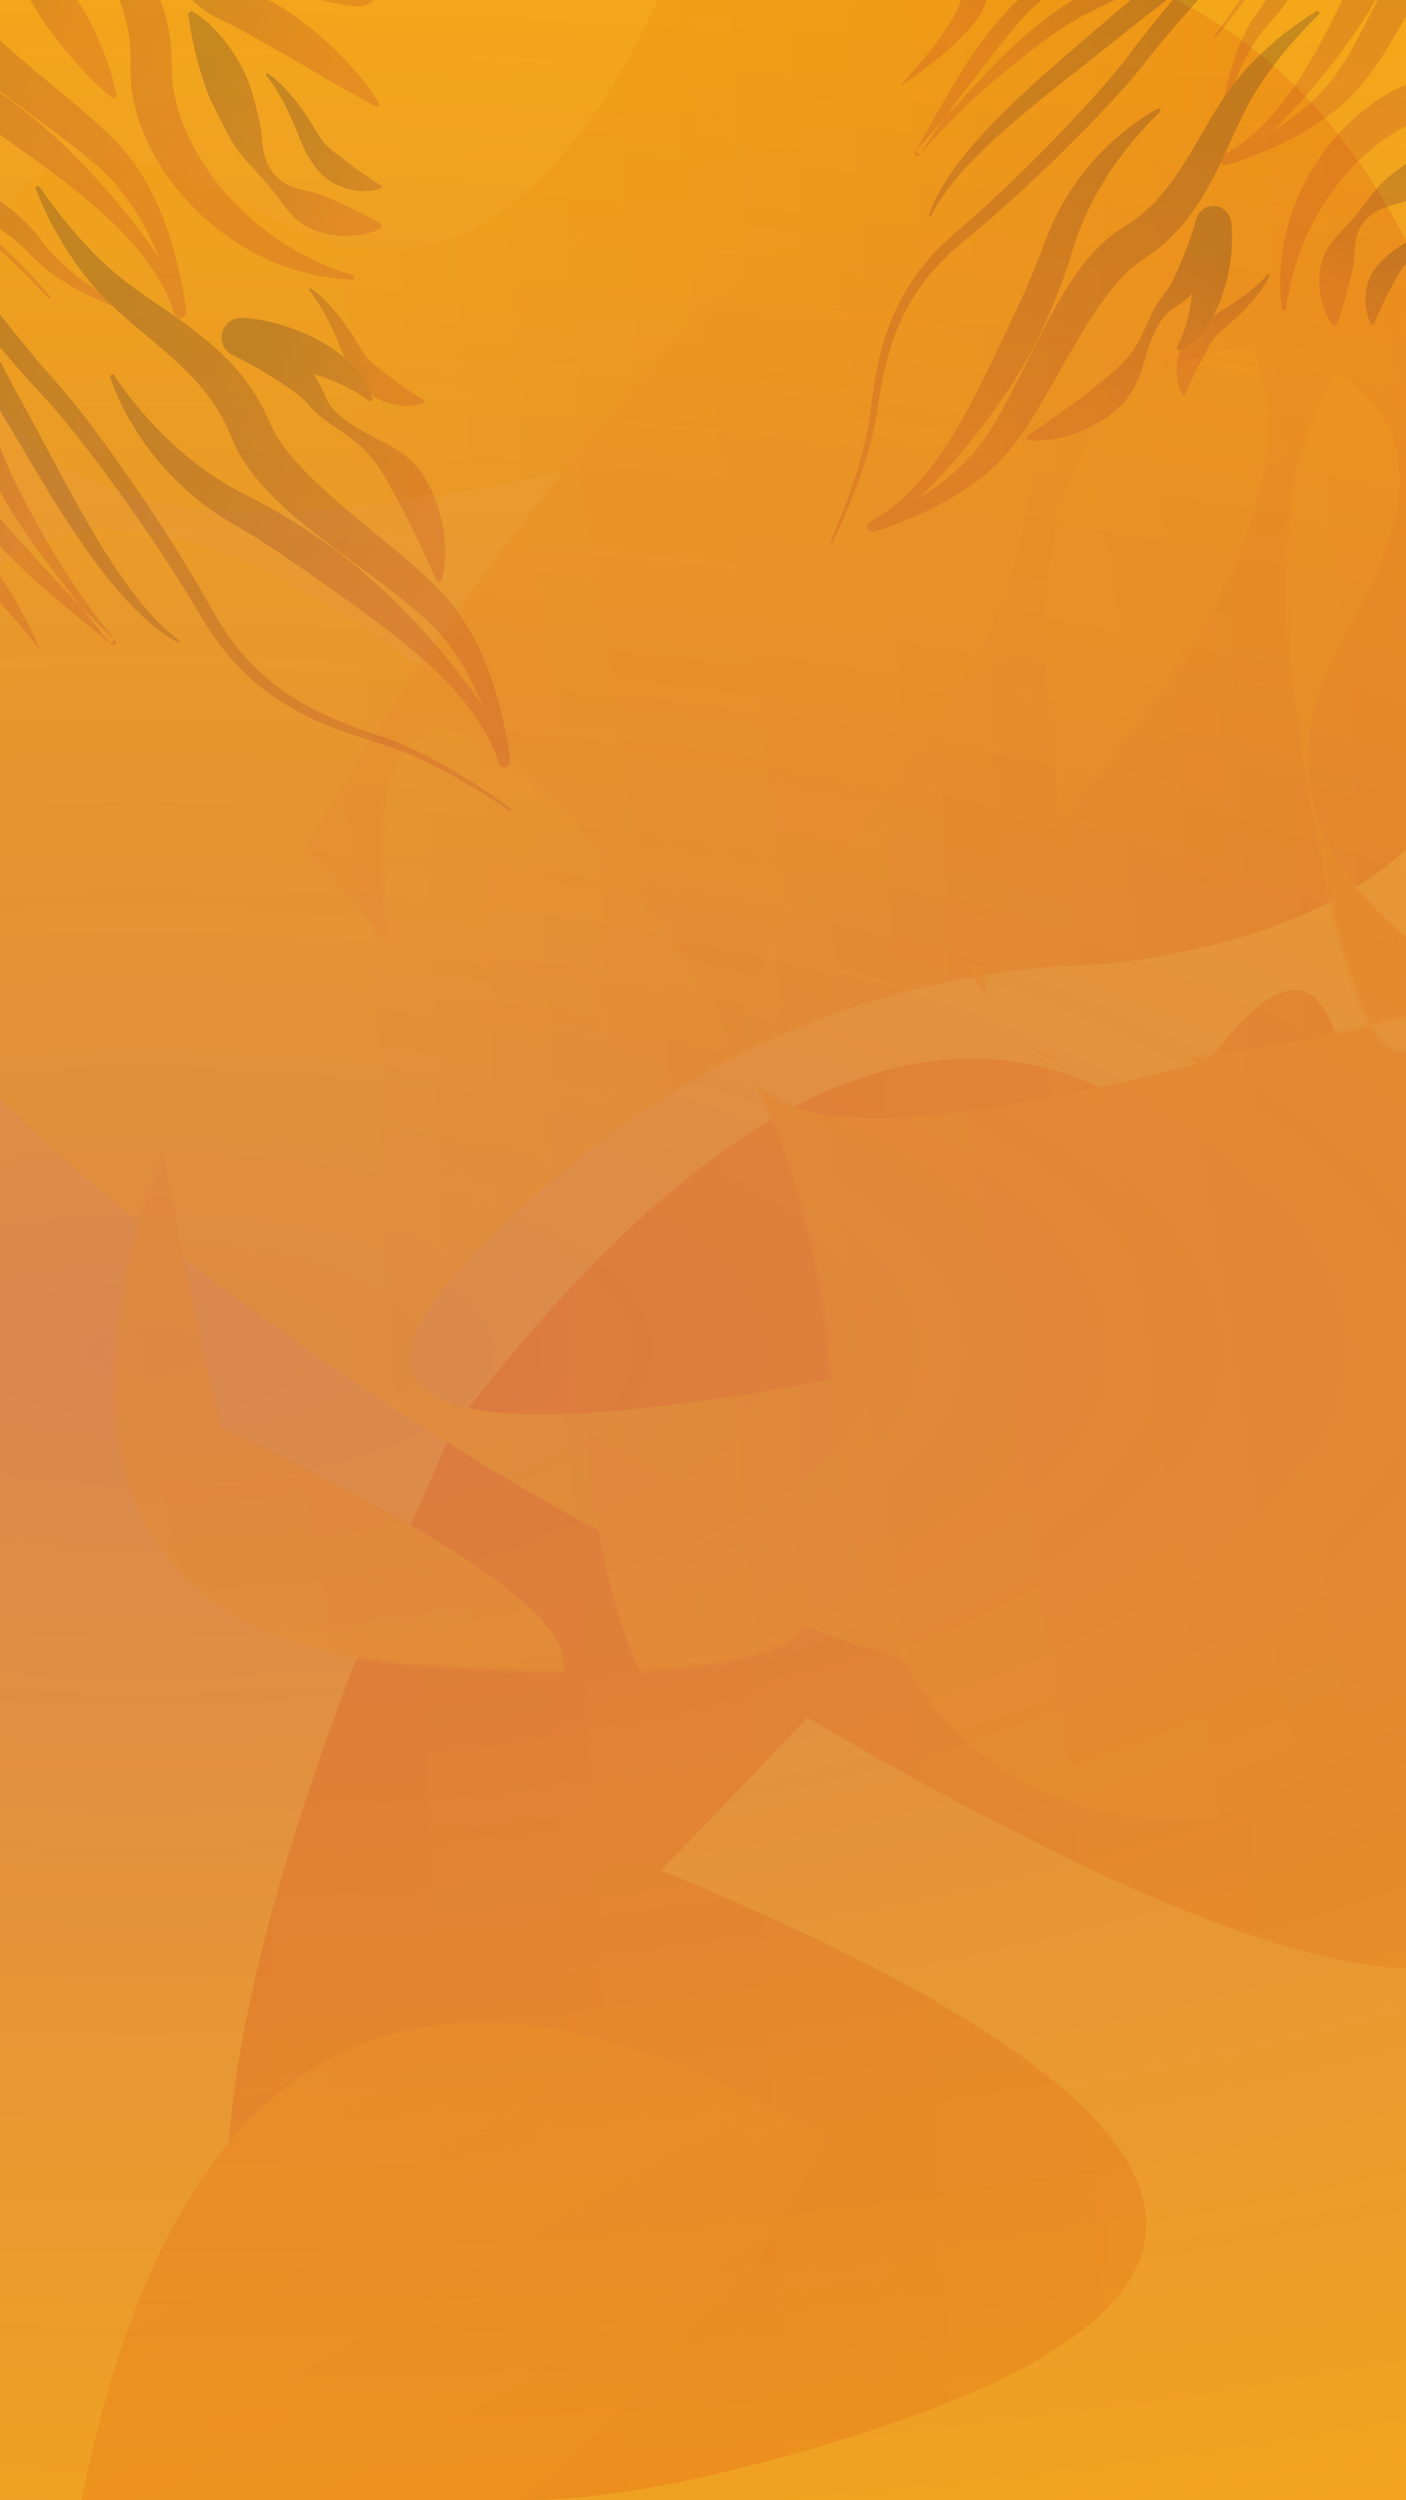 <svg xmlns="http://www.w3.org/2000/svg" xmlns:xlink="http://www.w3.org/1999/xlink" width="360" height="640" viewBox="0 0 360 640">
    <defs>
        <radialGradient id="a" cx="11.504%" cy="53.623%" r="142.544%" fx="11.504%" fy="53.623%" gradientTransform="matrix(.015 -.562 2.511 .021 -1.233 .59)">
            <stop offset="0%" stop-color="#DA8750"/>
            <stop offset="100%" stop-color="#FFB500"/>
        </radialGradient>
        <linearGradient id="c" x1="14.879%" x2="19.578%" y1="-.673%" y2="91.239%">
            <stop offset="0%" stop-color="#E55D00"/>
            <stop offset="100%" stop-color="#D42706"/>
        </linearGradient>
        <path id="b" d="M168.689 188.28C270.692 14.145 251.117-39.2 109.964 28.244-31.19 95.688-36.451 179.168 94.18 278.682c214.608 97.148 303.525 72.922 266.75-72.679-36.774-145.6-87.819-139.043-153.134 19.672l-39.107-37.395z"/>
        <linearGradient id="d" x1="58.38%" x2="-12.68%" y1="42.262%" y2="42.262%">
            <stop offset="0%" stop-color="#D52808"/>
            <stop offset="100%" stop-color="#F46400"/>
        </linearGradient>
        <linearGradient id="g" x1="46.412%" x2="50%" y1="5.672%" y2="70.975%">
            <stop offset="0%" stop-color="#D1270A"/>
            <stop offset="100%" stop-color="#EF9F00"/>
        </linearGradient>
        <path id="f" d="M105.986 207.903c114.292-30.16 144.3-11.775 90.021 55.153-54.277 66.928-61.018 112.688-20.221 137.279 40.482 30.4 81.918 23.666 124.305-20.2 63.582-65.8 251.469-329.613 63.582-340.67-125.258-7.37-128.235 17.534-8.93 74.712 34.053 145.808 27.266 195.434-20.36 148.88-47.627-46.556-72.155-100.237-73.584-161.043-10.685-91.531-62.29-121.468-154.813-89.81C13.463 43.86-18.483 111.388 10.15 214.788c62.246 28.02 81.62 62.583 58.123 103.688-23.496 41.105-16.234 65.912 21.788 74.42 45.806-3.972 62.951-42.613 51.434-115.923-11.518-73.31-23.354-96.334-35.51-69.07z"/>
        <linearGradient id="h" x1="11.377%" x2="93.297%" y1="40.131%" y2="30.437%">
            <stop offset="0%" stop-color="#E15101"/>
            <stop offset="100%" stop-color="#F5A100"/>
        </linearGradient>
        <linearGradient id="j" x1="77.031%" x2="50%" y1="11.397%" y2="94.62%">
            <stop offset="0%" stop-color="#B5362C"/>
            <stop offset="97.841%" stop-color="#1B122E"/>
        </linearGradient>
        <linearGradient id="k" x1="74.488%" x2="50%" y1="10.142%" y2="96.071%">
            <stop offset="0%" stop-color="#B5362C"/>
            <stop offset="97.841%" stop-color="#1B122E"/>
        </linearGradient>
        <linearGradient id="l" x1="77.031%" x2="50%" y1="16.897%" y2="88.263%">
            <stop offset="0%" stop-color="#B5362C"/>
            <stop offset="97.841%" stop-color="#1B122E"/>
        </linearGradient>
        <linearGradient id="m" x1="77.031%" x2="50%" y1="10.142%" y2="96.071%">
            <stop offset="0%" stop-color="#B5362C"/>
            <stop offset="97.841%" stop-color="#1B122E"/>
        </linearGradient>
        <linearGradient id="n" x1="70.696%" x2="50%" y1="10.142%" y2="96.071%">
            <stop offset="0%" stop-color="#B5362C"/>
            <stop offset="97.841%" stop-color="#1B122E"/>
        </linearGradient>
        <linearGradient id="o" x1="77.031%" x2="50%" y1="23.141%" y2="81.046%">
            <stop offset="0%" stop-color="#B5362C"/>
            <stop offset="97.841%" stop-color="#1B122E"/>
        </linearGradient>
        <linearGradient id="p" x1="77.031%" x2="50%" y1="26.361%" y2="77.324%">
            <stop offset="0%" stop-color="#B5362C"/>
            <stop offset="97.841%" stop-color="#1B122E"/>
        </linearGradient>
        <linearGradient id="q" x1="64.013%" x2="50%" y1="10.142%" y2="96.071%">
            <stop offset="0%" stop-color="#B5362C"/>
            <stop offset="97.841%" stop-color="#1B122E"/>
        </linearGradient>
        <linearGradient id="r" x1="77.031%" x2="50%" y1="12.419%" y2="93.439%">
            <stop offset="0%" stop-color="#B5362C"/>
            <stop offset="97.841%" stop-color="#1B122E"/>
        </linearGradient>
        <linearGradient id="s" x1="62.511%" x2="50%" y1="10.142%" y2="96.071%">
            <stop offset="0%" stop-color="#B5362C"/>
            <stop offset="97.841%" stop-color="#1B122E"/>
        </linearGradient>
        <linearGradient id="t" x1="77.031%" x2="50%" y1="31.191%" y2="71.741%">
            <stop offset="0%" stop-color="#B5362C"/>
            <stop offset="97.841%" stop-color="#1B122E"/>
        </linearGradient>
        <linearGradient id="u" x1="68.55%" x2="50%" y1="10.142%" y2="96.071%">
            <stop offset="0%" stop-color="#B5362C"/>
            <stop offset="97.841%" stop-color="#1B122E"/>
        </linearGradient>
        <linearGradient id="v" x1="77.031%" x2="50%" y1="17.06%" y2="88.075%">
            <stop offset="0%" stop-color="#B5362C"/>
            <stop offset="97.841%" stop-color="#1B122E"/>
        </linearGradient>
        <linearGradient id="w" x1="71.728%" x2="50%" y1="10.142%" y2="96.071%">
            <stop offset="0%" stop-color="#B5362C"/>
            <stop offset="97.841%" stop-color="#1B122E"/>
        </linearGradient>
        <linearGradient id="x" x1="77.031%" x2="50%" y1="23.031%" y2="81.174%">
            <stop offset="0%" stop-color="#B5362C"/>
            <stop offset="97.841%" stop-color="#1B122E"/>
        </linearGradient>
        <linearGradient id="y" x1="77.031%" x2="50%" y1="26.445%" y2="77.227%">
            <stop offset="0%" stop-color="#B5362C"/>
            <stop offset="97.841%" stop-color="#1B122E"/>
        </linearGradient>
        <linearGradient id="z" x1="63.632%" x2="50%" y1="10.142%" y2="96.071%">
            <stop offset="0%" stop-color="#B5362C"/>
            <stop offset="97.841%" stop-color="#1B122E"/>
        </linearGradient>
        <linearGradient id="A" x1="77.031%" x2="50%" y1="12.613%" y2="93.215%">
            <stop offset="0%" stop-color="#B5362C"/>
            <stop offset="97.841%" stop-color="#1B122E"/>
        </linearGradient>
        <linearGradient id="B" x1="62.672%" x2="50%" y1="10.142%" y2="96.071%">
            <stop offset="0%" stop-color="#B5362C"/>
            <stop offset="97.841%" stop-color="#1B122E"/>
        </linearGradient>
        <linearGradient id="C" x1="77.031%" x2="50%" y1="31.096%" y2="71.851%">
            <stop offset="0%" stop-color="#B5362C"/>
            <stop offset="97.841%" stop-color="#1B122E"/>
        </linearGradient>
        <linearGradient id="D" x1="77.031%" x2="50%" y1="11.528%" y2="94.469%">
            <stop offset="0%" stop-color="#B5362C"/>
            <stop offset="97.841%" stop-color="#1B122E"/>
        </linearGradient>
        <linearGradient id="E" x1="68.434%" x2="50%" y1="10.142%" y2="96.071%">
            <stop offset="0%" stop-color="#B5362C"/>
            <stop offset="97.841%" stop-color="#1B122E"/>
        </linearGradient>
    </defs>
    <g fill="none" fill-rule="evenodd">
        <path fill="url(#a)" fill-rule="nonzero" d="M266.167 355.034h360v640h-360z" transform="translate(-266.167 -355.034)"/>
        <g opacity=".166">
            <g transform="rotate(90 62 333)">
                <mask id="e" fill="#fff">
                    <use xlink:href="#b"/>
                </mask>
                <use fill="url(#c)" fill-rule="nonzero" xlink:href="#b"/>
                <path fill="url(#d)" fill-rule="nonzero" d="M411.908 258.762C514.7 84.602 495.268 31.421 353.61 99.218c-141.66 67.796-147.214 151.14-16.664 250.032 214.7 96.247 303.873 71.765 267.52-73.444-36.353-145.21-87.52-138.493-153.501 20.151l-39.057-37.195z" mask="url(#e)" transform="rotate(-30 427.696 238.76)"/>
            </g>
            <g transform="rotate(90 199.5 185.5)">
                <mask id="i" fill="#fff">
                    <use xlink:href="#f"/>
                </mask>
                <use fill="url(#g)" fill-rule="nonzero" xlink:href="#f"/>
                <path fill="url(#h)" fill-rule="nonzero" d="M167.458 193.8c114.915-29.996 145.085-11.712 90.512 54.854-54.574 66.566-61.35 112.078-20.332 136.536 40.703 30.234 82.364 23.537 124.982-20.091 63.928-65.443 252.838-327.829 63.928-338.825-125.94-7.33-128.933 17.438-8.979 74.307 34.239 145.019 27.415 194.376-20.47 148.073-47.887-46.303-72.548-99.693-73.985-160.17C312.371-2.553 260.485-32.327 167.458-.842 74.431 30.645 42.312 97.81 71.101 200.65c62.584 27.868 82.064 62.244 58.44 103.126-23.625 40.883-16.323 65.555 21.906 74.016 46.056-3.95 63.293-42.38 51.713-115.294-11.58-72.914-3.208-86.749 25.114-41.505L167.458 193.8z" mask="url(#i)" transform="rotate(90 284.607 195.388)"/>
            </g>
        </g>
        <g opacity=".2">
            <path fill="url(#j)" d="M328.16 60.474v-.47c-.01-2.102-1.27-4.074-3.297-4.843-2.611-.99-5.508.385-6.47 3.073-.108.3-.272.712-.42 1.079l-.457 1.144c-.31.768-.639 1.53-.964 2.295a79.079 79.079 0 0 1-2.11 4.5 239.632 239.632 0 0 1-2.295 4.333 54.574 54.574 0 0 1-2.43 4.163c-.453.611-.887 1.316-1.395 1.853l-.375.434-.19.22-.264.275-1.057 1.119c-1.292 1.553-2.35 3.154-3.27 4.751-.924 1.591-1.768 3.18-2.66 4.699a36.833 36.833 0 0 1-2.95 4.317c-2.17 2.689-4.805 4.802-7.301 6.556-.61.465-1.259.857-1.87 1.286-.589.456-1.25.804-1.852 1.233-.57.426-1.297.847-1.95 1.303-.66.46-1.35.876-2.025 1.318a199.157 199.157 0 0 1-8.395 5.085l-9.002 5.096.099.993c1.846.458 3.675.57 5.509.551a31.622 31.622 0 0 0 5.451-.549c3.603-.646 7.105-1.861 10.411-3.513.822-.422 1.65-.835 2.439-1.326.802-.478 1.575-.925 2.38-1.562.788-.608 1.585-1.204 2.266-1.942.699-.716 1.397-1.424 1.966-2.249.298-.397.594-.794.875-1.201.277-.41.522-.838.768-1.264.242-.428.493-.848.72-1.276l.637-1.304c.843-1.73 1.49-3.494 2.2-5.175.683-1.684 1.384-3.33 2.186-4.874a28.575 28.575 0 0 1 2.71-4.345 13.36 13.36 0 0 1 3.474-3.222l.982-.5.247-.129.325-.179.653-.363c.91-.47 1.68-1.038 2.518-1.589.482-.352.948-.72 1.405-1.094-.48 2.274-1.063 4.518-1.807 6.732-.939 2.775-2.154 5.458-3.912 8.16l.578.8c.767-.285 1.561-.594 2.282-1.018.76-.383 1.451-.864 2.151-1.36 1.376-1.014 2.614-2.217 3.755-3.51 2.266-2.602 4.041-5.597 5.444-8.701.35-.78.665-1.567.984-2.358a56.1 56.1 0 0 0 .846-2.399c.537-1.607.975-3.239 1.344-4.883a47.642 47.642 0 0 0 1.048-7.506l.053-1.284c.014-.452.013-.83.012-1.38" transform="rotate(95 236.47 -77.708)"/>
            <path fill="url(#k)" d="M274.382 133.98c8.577-4.775 16.994-9.837 25.026-15.326 4.016-2.737 7.94-5.587 11.644-8.623.917-.764 1.86-1.502 2.745-2.29l1.341-1.166 1.297-1.198c1.71-1.606 3.352-3.262 4.78-4.998.361-.432.727-.862 1.038-1.31.318-.445.667-.88.96-1.327l.832-1.352c.245-.453.45-.906.681-1.351.394-.892.7-1.776.844-2.578l.872-3.702c1.364-5.139 3.537-9.869 6.171-14.24 2.638-4.372 5.65-8.45 8.957-12.257 3.332-3.788 6.9-7.362 11.052-10.395l.76.606c-1.893 4.7-4 9.143-6.062 13.554-2.077 4.395-4.147 8.727-6.102 13.025-1.942 4.3-3.909 8.505-5.617 12.687l-1.276 3.335c-.552 1.553-1.293 2.899-2.073 4.157-.408.601-.808 1.216-1.23 1.792l-1.314 1.638c-.438.538-.907 1.021-1.36 1.531-.448.516-.926.979-1.4 1.444-1.877 1.896-3.863 3.564-5.882 5.149l-1.522 1.17-1.545 1.12c-1.023.758-2.08 1.446-3.121 2.164-4.23 2.756-8.57 5.234-12.96 7.574-8.835 4.582-17.855 8.642-27.139 12.054l-.397-.887z" transform="rotate(95 236.47 -77.708)"/>
            <path fill="url(#l)" d="M194.998 238.828c2.013-2.281 4.135-4.435 6.333-6.515 2.195-2.082 4.46-4.09 6.795-6.024 4.67-3.87 9.588-7.475 14.97-10.584l2.029-1.158 2.11-1.066 1.06-.528 1.107-.482 2.192-.943c2.449-.99 4.729-2.266 6.893-3.734 2.12-1.545 4.09-3.331 5.999-5.266 1.884-1.97 3.68-4.118 5.474-6.334 3.519-4.515 7.025-9.323 10.5-14.219 3.51-4.899 6.967-9.767 10.2-14.817 3.251-5.036 6.41-10.15 9.805-15.164 1.68-2.52 3.471-4.982 5.322-7.43l1.45-1.797.722-.906.767-.874 1.544-1.752 1.654-1.673.831-.84c.289-.27.59-.529.886-.794l1.79-1.582 1.925-1.456c.326-.238.642-.492.979-.716l1.034-.649 3.836-2.373c.602-.342 1.18-.768 1.765-1.154.583-.403 1.173-.77 1.75-1.201 2.319-1.632 4.607-3.435 6.96-5.217a247.937 247.937 0 0 1 7.29-5.457c1.303-.877 2.56-1.794 3.938-2.62.685-.415 1.342-.858 2.052-1.25l2.132-1.173c2.91-1.464 5.956-2.843 9.205-3.683.803-.233 1.605-.477 2.431-.62.82-.167 1.642-.333 2.466-.485.823-.156 1.656-.198 2.485-.3l2.362-.241c2.45-.188 4.965-.714 7.455-1.5 4.994-1.563 9.853-4.14 14.328-7.325a64.991 64.991 0 0 0 12.185-11.359c3.623-4.315 6.687-9.15 9.22-14.338 1.23-2.609 2.35-5.298 3.299-8.078.949-2.78 1.71-5.641 2.414-8.564l.975.079a58.66 58.66 0 0 1-.237 9.186c-.374 3.058-.924 6.125-1.739 9.14a65.496 65.496 0 0 1-3.18 8.845c-1.276 2.88-2.807 5.655-4.517 8.325a62.723 62.723 0 0 1-12.605 14.33 57.344 57.344 0 0 1-7.925 5.6c-2.805 1.669-5.811 3.047-8.969 4.145-3.164 1.072-6.508 1.817-9.998 2.05l-2.082.175c-.649.069-1.31.075-1.95.189-1.275.25-2.584.349-3.838.72-2.548.55-5.027 1.495-7.497 2.565-2.463 1.1-4.89 2.48-7.32 3.95-2.43 1.514-4.859 3.151-7.358 4.812-1.267.829-2.507 1.668-3.833 2.469-.658.402-1.3.816-1.97 1.206l-2.034 1.154c-.665.396-1.386.739-2.086 1.097-.708.35-1.389.728-2.128 1.037l-4.08 1.779-.936.408c-.308.146-.602.324-.906.484l-1.825.981-1.762 1.135c-.295.191-.594.375-.886.573l-.851.635-1.703 1.287-1.638 1.397-.822.701-.787.749-1.567 1.513c-.51.52-1 1.061-1.5 1.595-.495.537-1.004 1.063-1.47 1.63-.94 1.128-1.915 2.23-2.794 3.418-3.612 4.668-6.828 9.682-9.773 14.867-2.94 5.19-5.674 10.551-8.254 15.939-2.612 5.392-5.158 10.911-8.488 16.197-.875 1.307-1.702 2.634-2.694 3.89l-.718.957c-.234.321-.481.637-.753.938l-1.582 1.835c-2.208 2.389-4.705 4.591-7.48 6.461-2.802 1.84-5.848 3.297-8.988 4.375-2.632.902-5.196 1.88-7.807 3.11-5.202 2.38-10.353 5.21-15.49 8.12-5.147 2.905-10.264 5.958-15.476 8.952l-.623-.76z" transform="rotate(95 236.47 -77.708)"/>
            <path fill="url(#m)" d="M384.127 48.779c1.137 1.625 1.762 3.357 2.23 5.124.452 1.77.662 3.578.668 5.39a24.785 24.785 0 0 1-.603 5.41c-.374 1.79-1.055 3.53-2.071 5.097-.986 1.582-2.376 2.943-3.726 4.212-1.373 1.267-2.783 2.404-4.008 3.64-1.285 1.187-2.418 2.481-3.64 3.738a337.3 337.3 0 0 1-3.67 3.969c-.662.63-1.32 1.313-2.032 1.914-.358.298-.724.587-1.093.88l-.562.427a31.677 31.677 0 0 1-2.554 1.763c-.698.424-1.399.843-2.086 1.281l-4.136 2.579c-1.394.82-2.786 1.616-4.247 2.289-2.903 1.372-5.923 2.515-9.035 3.566a93.353 93.353 0 0 1-4.778 1.47 77.674 77.674 0 0 1-5.087 1.25l-.672-.74c.736-1.781 1.744-3.281 2.822-4.72a35.454 35.454 0 0 1 3.529-3.948 44.258 44.258 0 0 1 8.185-6.282c2.934-1.739 6.157-2.9 9.375-3.985 1.601-.566 3.211-1.09 4.885-1.47.204-.05.422-.098.623-.137l.556-.112 1.141-.197c.768-.132 1.52-.32 2.306-.487.744-.23 1.528-.437 2.251-.751.717-.322 1.448-.654 2.09-1.103.33-.218.656-.44.966-.68.298-.256.591-.517.877-.785.587-.524 1.056-1.164 1.52-1.794.855-1.326 1.433-2.835 1.74-4.412.331-1.567.488-3.131.752-4.603.248-1.478.692-2.846 1.175-4.241.48-1.394.968-2.807 1.49-4.25 1.069-2.894 2.155-5.885 3.823-9.2l.996-.102z" transform="rotate(95 236.47 -77.708)"/>
            <path fill="url(#n)" d="M347.146 81.312c.878-1.661 2.007-3.11 3.213-4.515 1.208-1.4 2.523-2.707 3.877-3.977 1.384-1.229 2.797-2.442 4.272-3.569.735-.57 1.499-1.095 2.253-1.638.183-.134.393-.274.554-.402l.478-.38.949-.75c.603-.529 1.147-1.116 1.674-1.699l.702-.949.35-.464.304-.5c.212-.322.416-.646.634-.96.198-.328.388-.66.602-.976.108-.158.21-.32.326-.472.102-.163.192-.332.299-.493.2-.328.436-.638.645-.968a76.396 76.396 0 0 0 2.492-4.18c.823-1.48 1.644-3.05 2.562-4.759l.637-.019c.91 1.85 1.185 3.824 1.177 5.8a17.396 17.396 0 0 1-1.136 5.864c-.185.471-.41.93-.635 1.388-.109.23-.232.454-.351.68-.134.219-.281.43-.423.643-.29.425-.583.846-.904 1.247-.35.383-.71.755-1.065 1.127l-.55.541-.6.494-1.198.966c-.408.308-.849.574-1.263.865-.425.28-.815.602-1.264.836l-1.314.741-.654.365c-.217.12-.4.203-.602.307-.789.4-1.59.783-2.363 1.21-1.59.79-3.124 1.668-4.65 2.574a58.73 58.73 0 0 0-4.444 2.923 37.72 37.72 0 0 0-2.105 1.632c-.676.566-1.363 1.164-1.94 1.797l-.54-.33zM400.978 65.56c.878-1.66 2.007-3.11 3.213-4.515 1.208-1.4 2.523-2.707 3.877-3.977 1.384-1.23 2.797-2.442 4.272-3.568.735-.571 1.499-1.096 2.253-1.64.184-.132.393-.273.554-.4l.478-.381.949-.75c.603-.529 1.147-1.116 1.674-1.699l.702-.949.35-.464.304-.5c.212-.322.417-.646.635-.96.198-.327.387-.66.6-.976.11-.158.212-.319.327-.472.102-.163.192-.332.299-.493.2-.328.436-.638.645-.968a76.03 76.03 0 0 0 2.492-4.18c.823-1.48 1.644-3.05 2.563-4.76l.636-.017c.91 1.85 1.185 3.823 1.177 5.8a17.381 17.381 0 0 1-1.136 5.863c-.185.471-.41.93-.635 1.388-.109.23-.232.454-.35.68-.135.218-.281.43-.423.644-.29.424-.584.845-.905 1.246-.35.383-.71.755-1.065 1.128l-.55.54-.599.494-1.198.967c-.409.306-.85.573-1.264.864-.425.28-.814.603-1.264.836l-1.313.74-.655.366c-.217.12-.4.204-.602.308-.789.398-1.59.782-2.363 1.209-1.59.79-3.124 1.669-4.65 2.574a58.49 58.49 0 0 0-4.444 2.923 37.289 37.289 0 0 0-2.105 1.632c-.676.566-1.363 1.165-1.94 1.798l-.54-.33z" transform="rotate(95 236.47 -77.708)"/>
            <path fill="url(#o)" d="M290.07 173.363c2.92-2.073 5.78-4.24 8.544-6.482 2.761-2.245 5.452-4.554 7.937-7.008 2.485-2.434 4.823-5.004 6.622-7.683l.705-1.024.879-1.224c.295-.401.588-.834.891-1.209l.919-1.1c1.22-1.504 2.506-2.813 3.775-4.2 2.59-2.63 5.07-5.378 7.69-7.928a55.482 55.482 0 0 1 8.475-6.868c3.044-1.992 6.201-3.824 9.507-5.43 3.318-1.591 6.729-3.04 10.484-3.981l.572.8c-2.08 3.237-4.45 6.039-6.881 8.74a120.233 120.233 0 0 1-7.614 7.616c-2.608 2.422-5.399 4.595-8.307 6.606-2.934 1.993-5.839 3.988-8.546 6.193-1.296 1.12-2.67 2.223-3.854 3.382l-.927.858c-.302.285-.546.573-.824.86l-.819.862c-.124.123-.315.35-.472.524l-.496.555c-2.66 2.943-5.609 5.283-8.632 7.432a102.854 102.854 0 0 1-9.362 5.785c-3.2 1.747-6.444 3.364-9.794 4.787l-.472-.863z" transform="rotate(95 236.47 -77.708)"/>
            <path fill="url(#p)" d="M239.752 265.344l.07-.024a907.227 907.227 0 0 0 30.227-10.744c5.006-1.885 10.002-3.797 14.969-5.81a653.916 653.916 0 0 0 7.449-3.043l7.373-3.072c4.92-2.063 9.873-4.108 14.778-6.287 4.897-2.198 9.78-4.465 14.55-6.975 4.761-2.524 9.458-5.211 13.871-8.348 2.21-1.557 4.345-3.232 6.35-5.053 2.01-1.81 3.864-3.807 5.462-5.978l-.49-.4c-3.648 3.84-8.064 6.793-12.603 9.448-4.572 2.623-9.347 4.9-14.193 7.015a310.605 310.605 0 0 1-14.753 5.926 1114.981 1114.981 0 0 1-14.99 5.52c-2.51.9-5.034 1.857-7.523 2.799-2.48.94-4.974 1.858-7.471 2.77l-15.029 5.408-.796.287a1002.87 1002.87 0 0 0 8.617-5.409c3.88-2.486 7.773-4.971 11.584-7.701 3.613-2.554 7.534-4.922 11.452-7.225 3.928-2.307 7.925-4.522 11.947-6.69a469.642 469.642 0 0 1 24.506-12.311c4.15-1.91 8.316-3.793 12.538-5.514l1.582-.66 1.614-.71 1.61-.71.807-.356.784-.403 3.128-1.627 3.015-1.833a61.38 61.38 0 0 0 10.881-8.903c3.265-3.364 6.114-7.096 8.6-11.018 2.492-3.924 4.627-8.033 6.613-12.181l1.47-3.114c.512-1.006.982-2.032 1.528-3.024a88.694 88.694 0 0 1 3.468-5.859c4.951-7.639 10.68-14.828 16.832-21.588l-.456-.438a179.456 179.456 0 0 0-9.25 10.225c-2.95 3.528-5.785 7.162-8.384 10.976a89.936 89.936 0 0 0-3.697 5.865c-.588 1-1.103 2.044-1.658 3.065l-1.55 3.057c-2.082 4.058-4.294 8.033-6.823 11.779-2.523 3.746-5.37 7.259-8.582 10.39a58.542 58.542 0 0 1-10.604 8.194l-2.915 1.664-3.017 1.48-.755.368-.778.322-1.553.644-1.553.645-1.61.631c-4.321 1.654-8.568 3.462-12.8 5.299a474.59 474.59 0 0 0-24.984 11.877c-4.106 2.1-8.19 4.248-12.228 6.502-4.043 2.263-8.044 4.553-11.988 7.21-3.708 2.536-7.604 4.916-11.517 7.279a1067.396 1067.396 0 0 1-11.82 6.993c-7.913 4.618-15.903 9.133-23.876 13.643a3.147 3.147 0 0 0-1.435 3.746 3.165 3.165 0 0 0 4.006 1.98z" transform="rotate(95 236.47 -77.708)"/>
            <path fill="url(#q)" d="M411.082 113.132c-.193.2-.418.66-.584 1.076-.174.429-.334.877-.488 1.33l-.91 2.745a92.886 92.886 0 0 1-2.03 5.499c-1.496 3.638-3.356 7.182-5.66 10.503a48.507 48.507 0 0 1-1.839 2.421c-.323.393-.643.79-.984 1.17l-.505.576-.438.529c-.569.706-1.173 1.367-1.68 2.129l-.79 1.105c-.264.366-.49.77-.738 1.152-1.983 3.065-3.626 6.41-5.207 9.864-1.594 3.455-2.98 7.092-4.691 10.735-1.72 3.626-3.96 7.203-6.967 10.27l-1.14 1.13c-.376.357-.738.674-1.112 1.008-.749.654-1.5 1.306-2.274 1.932a68.531 68.531 0 0 1-4.788 3.593 55.57 55.57 0 0 1-5.14 3.14c-.892.474-1.793.93-2.727 1.335-.93.41-1.866.793-2.872 1.09l-.436-.676 14.372-17.812c2.096-2.754 4.03-5.727 6.061-8.841 2.042-3.104 3.996-6.429 5.948-9.828 1.96-3.396 4.057-6.833 6.592-10.043.325-.395.624-.803.971-1.185l1.036-1.146c.665-.78 1.447-1.475 2.185-2.194l.554-.53.509-.461c.343-.303.67-.626 1-.944.661-.641 1.293-1.313 1.916-1.998 2.493-2.746 4.647-5.848 6.563-9.129a93.847 93.847 0 0 0 2.727-5.047l1.334-2.587c.228-.433.462-.866.723-1.298.13-.215.268-.43.427-.645.163-.212.33-.434.634-.636l.448.668z" transform="rotate(95 236.47 -77.708)"/>
            <path fill="url(#r)" d="M274.116 230.63a63.833 63.833 0 0 0 5.45-2.851 82.457 82.457 0 0 0 5.223-3.266c.847-.584 1.704-1.16 2.534-1.772.84-.6 1.677-1.21 2.484-1.859a93.066 93.066 0 0 0 4.776-4.01c.786-.687 1.533-1.424 2.295-2.144.753-.73 1.468-1.506 2.205-2.261.724-.77 1.415-1.584 2.116-2.386.685-.81 1.322-1.637 1.987-2.458 2.573-3.307 4.891-6.687 7.192-9.964 4.588-6.547 9.226-12.714 14.837-17.313 1.42-1.117 2.854-2.199 4.37-3.127.375-.24.742-.493 1.122-.722l1.176-.622 2.621-1.398c2.137-1.142 4.061-2.504 5.809-3.954.448-.357.885-.721 1.295-1.1.416-.376.844-.744 1.248-1.13.782-.782 1.59-1.553 2.319-2.358 3.01-3.181 5.572-6.574 7.987-9.987 2.398-3.43 4.617-6.902 6.766-10.374 4.294-6.935 8.393-13.856 12.795-20.28 1.093-1.609 2.222-3.172 3.41-4.636.588-.747 1.203-1.437 1.806-2.148l.935-1.008c.32-.335.68-.658 1.018-.988a60.807 60.807 0 0 1 9.003-7.24 73.51 73.51 0 0 1 7.638-4.405c-.812.645-1.611 1.304-2.407 1.967-4.638 3.934-9.012 8.15-13.25 12.518-2.097 2.198-4.177 4.426-6.169 6.726-1.008 1.142-1.984 2.308-2.97 3.471a186.484 186.484 0 0 0-2.864 3.558 141.985 141.985 0 0 0-10.302 15.083c-.758 1.323-1.534 2.634-2.263 3.976a206.82 206.82 0 0 0-2.143 4.049 153.541 153.541 0 0 0-3.967 8.29 109.263 109.263 0 0 0-1.78 4.27c-.29.749-.56 1.36-.838 2.016l-.826 1.95a74.217 74.217 0 0 1-3.856 7.589 89.632 89.632 0 0 1-10.101 14.005c-.984 1.07-1.928 2.195-2.966 3.225-.511.523-1 1.077-1.53 1.583l-1.57 1.55a86.924 86.924 0 0 1-3.266 2.993 68.025 68.025 0 0 1-3.411 2.847l.465.866c1.445-.556 2.786-1.247 4.15-1.94a88.957 88.957 0 0 0 3.962-2.293c2.59-1.623 5.067-3.44 7.457-5.385a72.051 72.051 0 0 0 12.714-13.565c.888-1.291 1.854-2.538 2.624-3.914l1.217-2.028.607-1.016.541-1.054 1.064-2.122c.35-.703.725-1.44 1.017-2.072.61-1.312 1.262-2.613 1.893-3.923 1.296-2.61 2.682-5.185 4.07-7.762a197.048 197.048 0 0 1 2.148-3.834c.709-1.283 1.45-2.55 2.18-3.821 2.94-5.08 5.904-10.157 8.963-15.191 3.036-5.05 6.206-10.034 9.641-14.84 3.454-4.781 7.216-9.361 11.482-13.4 1.084-.984 2.162-1.982 3.297-2.9.567-.461 1.134-.925 1.725-1.348.589-.426 1.157-.89 1.764-1.284 2.392-1.643 4.92-3.079 7.571-4.066a1.556 1.556 0 0 0 .98-1.763 1.547 1.547 0 0 0-1.822-1.219l-.028.006a80.1 80.1 0 0 0-6.035 1.477c-1.986.54-3.94 1.176-5.898 1.824-3.895 1.344-7.753 2.878-11.501 4.734-3.752 1.842-7.393 4.028-10.796 6.631-.427.327-.86.631-1.284.978l-1.269 1.07c-.81.73-1.622 1.473-2.362 2.249-1.52 1.535-2.925 3.126-4.273 4.737-2.693 3.232-5.103 6.586-7.443 9.938l-6.895 9.991c-2.292 3.286-4.58 6.531-6.966 9.621-2.362 3.105-4.82 6.072-7.393 8.735a49.44 49.44 0 0 1-3.966 3.695 26.49 26.49 0 0 1-4.151 2.89l-2.676 1.524-1.47.843c-.476.304-.935.632-1.403.948-1.9 1.224-3.61 2.686-5.293 4.149-3.34 2.967-6.133 6.367-8.635 9.827-2.484 3.48-4.659 7.056-6.685 10.609-2.043 3.544-3.946 7.069-5.972 10.414-.516.819-1.018 1.663-1.548 2.468-.548.786-1.056 1.6-1.622 2.387a101.684 101.684 0 0 1-3.563 4.64c-5.019 6.03-10.783 11.65-17.021 16.739l.5.845z" transform="rotate(95 236.47 -77.708)"/>
            <path fill="url(#s)" d="M419.273 248.154s2.51-6.927-1.353-15.01c-3.861-8.081 1.545-14.046 6.373-22.899 4.828-8.851 9.076-15.01 18.345-23.668 9.27-8.66 11.2-16.165 14.29-19.82 3.09-3.656 13.132-9.43 16.608-19.051 3.476-9.622 26.07-21.552 26.07-21.552s-15.642 14.047-19.118 22.514c-3.476 8.467-15.256 29.827-24.718 37.331-9.463 7.505-23.946 35.204-25.297 40.983-1.352 5.778-11.2 21.172-11.2 21.172" transform="rotate(95 236.47 -77.708)"/>
            <path fill="url(#t)" d="M441.79 172.612c.418-1.748.98-3.442 1.616-5.117.616-1.686 1.376-3.312 2.154-4.938 1.624-3.213 3.528-6.33 5.866-9.167.59-.705 1.158-1.43 1.813-2.087.643-.667 1.252-1.37 1.971-1.968.708-.61 1.365-1.277 2.139-1.82l1.133-.845.57-.422.492-.378c2.654-1.889 5.128-4.371 7.564-6.797 1.197-1.255 2.416-2.485 3.586-3.783 1.203-1.259 2.376-2.556 3.563-3.842 1.201-1.271 2.358-2.593 3.566-3.867l3.558-3.896c4.727-5.218 9.415-10.53 13.633-16.17l1.24 1.05-6.336 5.96-6.372 5.917c-4.255 3.942-8.54 7.873-13.02 11.615-4.482 3.74-9.182 7.251-14.229 10.346-2.522 1.549-5.118 3.012-7.85 4.303-.691.31-1.37.635-2.079.922l-1.066.425c-.349.14-.731.286-1.032.418l-3.813 1.617c-5.061 2.383-10.008 5.231-14.944 8.099l-3.686 2.199c-1.23.733-2.434 1.516-3.665 2.253-2.46 1.476-4.866 3.055-7.299 4.588-9.694 6.212-19.311 12.611-29.036 18.938l-.323-.401c8.415-8.014 17.416-15.356 26.745-22.303 9.41-6.832 19.059-13.448 29.992-18.298 1.403-.56 2.825-1.091 4.236-1.635l.992-.365.963-.348c.641-.232 1.274-.519 1.915-.77 2.55-1.077 5.06-2.353 7.526-3.73a135.507 135.507 0 0 0 7.299-4.397c2.415-1.523 4.79-3.119 7.173-4.72 4.733-3.247 9.41-6.627 13.894-10.253 1.125-.9 2.222-1.836 3.326-2.763l1.646-1.403 1.613-1.44c1.068-.965 2.139-1.931 3.191-2.915 1.04-.995 2.09-1.988 3.088-3.012a.818.818 0 0 1 1.152-.019.81.81 0 0 1 .1 1.05l-.012.018c-4.093 5.79-8.025 11.682-12.18 17.459-4.167 5.762-8.633 11.34-13.786 16.389-.622.646-1.303 1.254-1.965 1.873-.679.61-1.313 1.243-2.034 1.822l-2.136 1.751c-.74.564-1.549 1.083-2.32 1.62l-1.097.744-1.035.685c-.712.424-1.334.99-2.002 1.49-.675.495-1.28 1.084-1.917 1.636-.648.54-1.226 1.164-1.827 1.765-4.727 4.898-8.59 10.809-11.764 17.082l-.49-.165z" transform="rotate(95 236.47 -77.708)"/>
            <path fill="url(#j)" d="M410.12 81.458v.47c.01 2.103 1.27 4.073 3.298 4.843 2.611.99 5.508-.386 6.47-3.073.107-.3.272-.712.42-1.079l.457-1.145c.31-.767.639-1.528.964-2.294a78.49 78.49 0 0 1 2.11-4.5c.755-1.46 1.524-2.91 2.295-4.334a54.768 54.768 0 0 1 2.43-4.162c.453-.611.886-1.316 1.395-1.853l.375-.434.19-.22.264-.275 1.056-1.119c1.293-1.553 2.35-3.154 3.27-4.752.925-1.59 1.768-3.18 2.662-4.698a36.83 36.83 0 0 1 2.948-4.317c2.17-2.69 4.806-4.802 7.302-6.556.61-.466 1.26-.857 1.869-1.286.59-.456 1.252-.805 1.853-1.233.57-.425 1.297-.847 1.95-1.303.66-.461 1.35-.877 2.025-1.318 2.72-1.733 5.501-3.437 8.395-5.085l9.002-5.097-.099-.992c-1.845-.459-3.675-.57-5.51-.552a31.74 31.74 0 0 0-5.45.55c-3.603.646-7.105 1.861-10.411 3.513-.822.422-1.65.835-2.438 1.326-.803.477-1.576.924-2.381 1.562-.788.608-1.585 1.205-2.266 1.942-.698.715-1.398 1.424-1.966 2.249-.298.397-.594.794-.875 1.2-.277.41-.523.839-.768 1.265-.243.428-.493.847-.72 1.276l-.638 1.304c-.842 1.73-1.489 3.495-2.2 5.175-.682 1.684-1.383 3.329-2.185 4.874a28.579 28.579 0 0 1-2.71 4.345 13.372 13.372 0 0 1-3.474 3.223l-.983.5-.246.128-.326.179-.652.363c-.91.47-1.68 1.037-2.518 1.588-.482.353-.948.72-1.405 1.095.48-2.273 1.063-4.518 1.807-6.733.938-2.774 2.153-5.457 3.911-8.16l-.577-.8c-.767.287-1.562.595-2.282 1.018-.76.383-1.451.866-2.152 1.36-1.375 1.015-2.613 2.218-3.754 3.51-2.266 2.602-4.042 5.598-5.444 8.702-.35.78-.665 1.567-.985 2.358-.3.792-.582 1.594-.846 2.398a49.769 49.769 0 0 0-1.343 4.884 47.307 47.307 0 0 0-.83 4.979 49.36 49.36 0 0 0-.218 2.527l-.054 1.283c-.014.452-.013.83-.011 1.38" transform="rotate(95 236.47 -77.708)"/>
            <path fill="url(#u)" d="M390.371 170.132a3.194 3.194 0 0 0 4.373 1.012l.063-.04a908.992 908.992 0 0 0 27.054-17.314c4.457-2.971 8.897-5.964 13.286-9.05a659.228 659.228 0 0 0 6.575-4.651l6.496-4.663c4.33-3.123 8.698-6.236 12.99-9.469 4.277-3.25 8.524-6.562 12.606-10.086 4.069-3.535 8.038-7.214 11.627-11.264 1.8-2.016 3.499-4.129 5.038-6.353 1.545-2.217 2.897-4.576 3.956-7.05l-.571-.276c-2.678 4.56-6.31 8.433-10.133 12.044-3.862 3.589-8.002 6.887-12.25 10.043a310.426 310.426 0 0 1-13.046 9.114 1111.693 1111.693 0 0 1-13.374 8.773c-2.244 1.445-4.49 2.95-6.704 4.431a637.203 637.203 0 0 1-6.661 4.392l-13.436 8.673-.712.46c2.4-2.393 4.793-4.794 7.172-7.215 3.215-3.298 6.447-6.597 9.54-10.116 2.942-3.302 6.226-6.494 9.522-9.624 3.307-3.133 6.701-6.195 10.13-9.216a470.025 470.025 0 0 1 21.104-17.534c3.614-2.8 7.25-5.576 10.978-8.209l1.393-1 1.413-1.057 1.411-1.058.705-.528.673-.57 2.68-2.294 2.524-2.465a61.093 61.093 0 0 0 8.578-11.123c2.413-4.01 4.335-8.282 5.86-12.658 1.529-4.377 2.667-8.854 3.649-13.334l.717-3.36c.269-1.092.491-2.196.796-3.283a87.89 87.89 0 0 1 2.037-6.479c3.075-8.545 7.012-16.83 11.463-24.796l-.546-.321a178.556 178.556 0 0 0-6.679 12.036c-2.068 4.096-3.999 8.27-5.658 12.565a89.538 89.538 0 0 0-2.259 6.54c-.343 1.103-.605 2.234-.913 3.352l-.808 3.322c-1.098 4.414-2.342 8.777-3.948 12.991-1.602 4.213-3.572 8.272-5.988 12.043a58.336 58.336 0 0 1-8.469 10.372l-2.465 2.28-2.607 2.124-.652.529-.686.49-1.37.98-1.368.98-1.428.978c-3.84 2.59-7.572 5.312-11.283 8.06a474.348 474.348 0 0 0-21.67 17.222c-3.528 2.974-7.022 5.99-10.448 9.098-3.428 3.118-6.81 6.252-10.05 9.732-3.037 3.306-6.295 6.504-9.573 9.69a1068.22 1068.22 0 0 1-9.935 9.481c-6.665 6.287-13.43 12.49-20.18 18.685a3.123 3.123 0 0 0-.539 3.964" transform="rotate(95 236.47 -77.708)"/>
            <path fill="url(#r)" d="M381.445 137.923a63.982 63.982 0 0 0 5.449-2.85 82.556 82.556 0 0 0 5.223-3.267c.847-.584 1.704-1.16 2.535-1.772.84-.6 1.677-1.21 2.483-1.858a93.662 93.662 0 0 0 4.776-4.01c.787-.688 1.533-1.424 2.296-2.145.753-.73 1.467-1.506 2.205-2.261.723-.77 1.414-1.584 2.116-2.386.685-.81 1.322-1.637 1.987-2.458 2.572-3.308 4.89-6.686 7.192-9.964 4.588-6.546 9.226-12.715 14.837-17.313 1.42-1.117 2.854-2.198 4.37-3.127.375-.24.742-.492 1.122-.722l1.175-.623 2.622-1.397c2.136-1.142 4.06-2.503 5.808-3.954.449-.357.885-.721 1.296-1.1.416-.376.843-.744 1.248-1.13.781-.781 1.59-1.552 2.318-2.358 3.011-3.181 5.572-6.574 7.988-9.987 2.397-3.43 4.616-6.902 6.766-10.374 4.294-6.935 8.393-13.857 12.794-20.28 1.094-1.609 2.223-3.172 3.411-4.635.588-.748 1.202-1.439 1.805-2.148l.935-1.009c.32-.334.68-.657 1.019-.988a60.804 60.804 0 0 1 9.003-7.24 73.463 73.463 0 0 1 7.638-4.405 135.81 135.81 0 0 0-2.407 1.967c-4.639 3.934-9.013 8.15-13.25 12.518-2.098 2.198-4.177 4.426-6.17 6.726-1.008 1.142-1.984 2.309-2.97 3.471a184.336 184.336 0 0 0-2.864 3.558A141.977 141.977 0 0 0 465.9 55.484c-.758 1.324-1.534 2.635-2.263 3.977a202.189 202.189 0 0 0-2.143 4.049 153.314 153.314 0 0 0-3.968 8.29 110.185 110.185 0 0 0-1.78 4.27c-.29.749-.56 1.36-.838 2.016l-.825 1.95c-1.126 2.593-2.428 5.12-3.856 7.589a89.646 89.646 0 0 1-10.102 14.005c-.984 1.07-1.928 2.195-2.965 3.226-.512.522-1 1.076-1.53 1.582l-1.57 1.55a86.938 86.938 0 0 1-3.266 2.993 68.013 68.013 0 0 1-3.412 2.847l.466.866c1.445-.557 2.786-1.246 4.15-1.94a88.957 88.957 0 0 0 3.961-2.292c2.591-1.624 5.067-3.44 7.458-5.385A72.037 72.037 0 0 0 456.13 91.51c.888-1.291 1.854-2.539 2.623-3.914l1.217-2.028.608-1.016.54-1.054 1.065-2.122c.35-.703.725-1.44 1.016-2.072.61-1.312 1.263-2.613 1.894-3.923 1.297-2.61 2.682-5.185 4.07-7.762a198.797 198.797 0 0 1 2.148-3.834c.709-1.283 1.45-2.55 2.18-3.821 2.94-5.08 5.903-10.157 8.963-15.19 3.036-5.052 6.206-10.035 9.64-14.84 3.454-4.782 7.217-9.362 11.482-13.4 1.085-.985 2.163-1.983 3.298-2.9.567-.463 1.133-.925 1.724-1.35.59-.425 1.158-.888 1.764-1.283 2.393-1.643 4.921-3.08 7.572-4.066a1.557 1.557 0 0 0 .979-1.764 1.547 1.547 0 0 0-1.821-1.218l-.028.006a80.048 80.048 0 0 0-6.035 1.477c-1.986.54-3.941 1.175-5.898 1.823-3.895 1.345-7.753 2.878-11.501 4.735-3.753 1.843-7.393 4.028-10.796 6.632-.428.326-.86.63-1.284.976l-1.269 1.071c-.81.731-1.623 1.472-2.362 2.25-1.52 1.534-2.926 3.124-4.273 4.736-2.694 3.232-5.104 6.586-7.444 9.937l-6.894 9.992c-2.292 3.286-4.58 6.532-6.966 9.62-2.362 3.105-4.82 6.073-7.394 8.736a49.555 49.555 0 0 1-3.965 3.696 26.528 26.528 0 0 1-4.152 2.89l-2.675 1.523-1.47.843c-.476.305-.935.633-1.403.948-1.9 1.224-3.611 2.687-5.293 4.148-3.34 2.969-6.134 6.369-8.636 9.828-2.484 3.48-4.658 7.056-6.685 10.609-2.042 3.544-3.945 7.07-5.971 10.414-.517.819-1.018 1.664-1.549 2.468-.547.787-1.056 1.6-1.622 2.387a102.086 102.086 0 0 1-3.562 4.64c-5.02 6.03-10.783 11.65-17.022 16.74l.5.844z" transform="rotate(95 236.47 -77.708)"/>
        </g>
        <g opacity=".2">
            <path fill="url(#v)" d="M179.936 220.438c1.854-2.096 3.81-4.076 5.834-5.987a123.828 123.828 0 0 1 6.26-5.535c4.302-3.556 8.831-6.87 13.79-9.726l1.868-1.065 1.944-.979.977-.485 1.02-.443 2.018-.867c2.256-.91 4.356-2.081 6.35-3.43 1.954-1.42 3.768-3.062 5.526-4.84 1.736-1.81 3.39-3.784 5.043-5.82 3.241-4.15 6.471-8.568 9.672-13.066 3.234-4.502 6.418-8.975 9.396-13.616 2.995-4.627 5.906-9.326 9.033-13.934 1.547-2.316 3.197-4.579 4.902-6.827l1.336-1.652.665-.833.707-.803 1.422-1.61 1.524-1.537.765-.773c.266-.248.543-.485.816-.729l1.65-1.453 1.772-1.339c.3-.218.591-.451.902-.658l.953-.595 3.533-2.18c.555-.315 1.086-.707 1.626-1.062.537-.37 1.08-.707 1.611-1.104 2.137-1.499 4.245-3.156 6.412-4.794a228.354 228.354 0 0 1 6.716-5.014c1.2-.806 2.358-1.648 3.628-2.407.63-.382 1.236-.789 1.89-1.149l1.964-1.078c2.68-1.345 5.487-2.612 8.48-3.385.74-.214 1.478-.438 2.239-.569.755-.154 1.512-.306 2.271-.446.758-.143 1.526-.182 2.29-.275l2.175-.222c2.257-.173 4.574-.656 6.867-1.379 4.6-1.436 9.077-3.803 13.2-6.73a59.811 59.811 0 0 0 11.224-10.438c3.337-3.966 6.16-8.408 8.493-13.176a71.712 71.712 0 0 0 3.039-7.423c.874-2.554 1.575-5.183 2.224-7.87l.898.073a53.772 53.772 0 0 1-.219 8.441c-.344 2.81-.85 5.628-1.601 8.4a60.089 60.089 0 0 1-2.93 8.127c-1.174 2.647-2.585 5.197-4.16 7.65a57.682 57.682 0 0 1-11.611 13.169 52.824 52.824 0 0 1-7.302 5.145 45.152 45.152 0 0 1-8.261 3.809c-2.915.985-5.996 1.67-9.21 1.884l-1.918.16c-.598.064-1.207.07-1.796.174-1.175.23-2.38.32-3.536.662-2.347.506-4.63 1.374-6.906 2.357-2.269 1.01-4.504 2.278-6.744 3.63-2.237 1.391-4.475 2.895-6.777 4.421-1.168.762-2.31 1.533-3.531 2.269-.607.37-1.197.75-1.815 1.108l-1.874 1.061c-.612.364-1.276.679-1.92 1.008-.653.321-1.28.669-1.962.953l-3.758 1.635-.862.375c-.284.134-.555.297-.834.445l-1.681.901-1.624 1.043c-.272.176-.547.345-.816.527l-.784.583-1.569 1.182-1.509 1.284-.757.644-.725.689-1.443 1.39c-.47.478-.922.975-1.381 1.466-.457.493-.926.977-1.356 1.498-.866 1.036-1.763 2.05-2.573 3.14-3.327 4.29-6.29 8.897-9.003 13.662-2.708 4.769-5.226 9.695-7.603 14.646-2.406 4.956-4.752 10.027-7.82 14.884-.805 1.201-1.568 2.42-2.481 3.576l-.662.878c-.215.296-.443.585-.693.862l-1.457 1.686c-2.035 2.195-4.335 4.22-6.891 5.938-2.58 1.69-5.386 3.03-8.28 4.02-2.424.828-4.786 1.727-7.19 2.858-4.793 2.186-9.538 4.788-14.27 7.461-4.741 2.67-9.455 5.475-14.257 8.226l-.573-.697z" transform="rotate(175 346.956 64.542)"/>
            <path fill="url(#m)" d="M354.191 46.337c1.031 1.475 1.598 3.046 2.024 4.65.41 1.606.6 3.246.606 4.89a22.49 22.49 0 0 1-.547 4.91 13.59 13.59 0 0 1-1.88 4.625c-.895 1.435-2.156 2.67-3.381 3.822-1.246 1.15-2.525 2.181-3.637 3.303-1.166 1.077-2.194 2.251-3.303 3.392a306.067 306.067 0 0 1-3.33 3.601c-.6.571-1.197 1.192-1.844 1.737-.325.27-.657.533-.992.799l-.51.387a28.744 28.744 0 0 1-2.318 1.6c-.633.385-1.268.765-1.892 1.163l-3.753 2.34c-1.265.743-2.528 1.466-3.854 2.076-2.634 1.245-5.374 2.282-8.198 3.236a84.71 84.71 0 0 1-4.335 1.333c-1.477.414-3.008.8-4.617 1.136l-.61-.671c.669-1.618 1.583-2.979 2.561-4.285a32.17 32.17 0 0 1 3.202-3.581 40.16 40.16 0 0 1 7.427-5.701c2.663-1.578 5.587-2.632 8.507-3.616 1.454-.513 2.914-.99 4.433-1.334.186-.045.383-.089.565-.124l.505-.101 1.036-.18c.697-.12 1.378-.29 2.092-.441.675-.209 1.386-.397 2.043-.682.65-.292 1.314-.593 1.897-1 .297-.198.594-.4.875-.618.27-.232.537-.469.796-.712.533-.475.958-1.057 1.379-1.628.776-1.203 1.3-2.572 1.579-4.003.3-1.422.443-2.842.683-4.177.225-1.341.627-2.583 1.066-3.849.435-1.265.879-2.546 1.352-3.856.97-2.626 1.955-5.34 3.47-8.347l.903-.094z" transform="rotate(175 346.956 64.542)"/>
            <path fill="url(#w)" d="M319.452 74.444c.816-1.506 1.863-2.818 2.983-4.092 1.122-1.27 2.343-2.453 3.6-3.604 1.286-1.114 2.597-2.213 3.968-3.235.682-.516 1.39-.992 2.092-1.484.17-.121.365-.249.514-.364l.443-.345.882-.68c.56-.479 1.065-1.011 1.554-1.539l.652-.86.326-.42.281-.453c.197-.293.387-.586.59-.87.183-.298.36-.6.558-.885.1-.144.196-.29.303-.428.094-.148.178-.301.277-.447.186-.297.406-.578.6-.877a68.9 68.9 0 0 0 2.313-3.788c.765-1.342 1.527-2.765 2.38-4.313l.59-.017c.845 1.676 1.101 3.465 1.094 5.256a15.433 15.433 0 0 1-1.055 5.314c-.172.427-.38.843-.59 1.258-.1.208-.215.411-.326.616-.124.198-.26.39-.392.583a18.22 18.22 0 0 1-.84 1.13c-.325.347-.66.684-.989 1.022l-.51.49-.557.447-1.113.876c-.379.279-.788.52-1.173.784-.395.253-.756.546-1.174.757l-1.22.672-.607.33c-.201.11-.372.185-.56.28-.731.36-1.476.708-2.193 1.095-1.476.717-2.901 1.512-4.318 2.333a54.68 54.68 0 0 0-4.127 2.649c-.674.467-1.316.967-1.955 1.48-.627.512-1.265 1.054-1.8 1.628l-.501-.299zM369.18 60.618c.815-1.506 1.863-2.818 2.983-4.092 1.122-1.27 2.343-2.453 3.6-3.604 1.285-1.114 2.598-2.214 3.967-3.234.683-.518 1.392-.993 2.092-1.486.17-.12.365-.247.515-.363l.443-.345.881-.68c.56-.48 1.066-1.011 1.555-1.54l.652-.86.325-.42.282-.452c.197-.293.387-.587.59-.87.183-.298.359-.6.558-.886.1-.143.195-.289.303-.427.094-.148.178-.301.277-.447.186-.297.405-.578.6-.877a68.57 68.57 0 0 0 2.313-3.788c.764-1.342 1.527-2.765 2.38-4.314l.59-.016c.845 1.677 1.1 3.465 1.093 5.256a15.42 15.42 0 0 1-1.054 5.314c-.172.427-.381.842-.59 1.258-.101.208-.215.41-.326.615-.124.199-.26.39-.392.584-.269.385-.542.766-.84 1.13-.324.347-.66.684-.989 1.022l-.51.49-.557.448-1.113.875c-.38.278-.789.52-1.173.784-.394.253-.756.546-1.174.757l-1.22.672-.607.33c-.202.109-.372.185-.56.28-.731.36-1.476.708-2.193 1.095-1.476.717-2.901 1.512-4.318 2.333a54.457 54.457 0 0 0-4.126 2.649c-.675.466-1.317.967-1.955 1.48-.628.512-1.266 1.054-1.801 1.628l-.501-.299z" transform="rotate(175 346.956 64.542)"/>
            <path fill="url(#x)" d="M266.144 161.483a155.166 155.166 0 0 0 7.907-6.01c2.555-2.083 5.045-4.224 7.344-6.499 2.3-2.257 4.463-4.64 6.128-7.124l.653-.95.813-1.135c.273-.372.544-.773.825-1.12l.85-1.02c1.13-1.396 2.319-2.61 3.493-3.895 2.397-2.439 4.693-4.987 7.116-7.352a51.362 51.362 0 0 1 7.843-6.368c2.817-1.847 5.739-3.546 8.797-5.036 3.071-1.475 6.227-2.818 9.702-3.691l.53.742c-1.925 3.002-4.118 5.6-6.368 8.105a111.375 111.375 0 0 1-7.046 7.062c-2.413 2.245-4.996 4.26-7.687 6.125-2.715 1.848-5.403 3.698-7.908 5.742-1.2 1.039-2.47 2.062-3.566 3.136l-.858.796c-.28.265-.505.531-.763.797l-.758.8c-.114.114-.292.325-.437.486l-.459.515c-2.461 2.728-5.19 4.898-7.988 6.89a95.145 95.145 0 0 1-8.663 5.365c-2.961 1.62-5.963 3.12-9.063 4.439l-.437-.8z" transform="rotate(175 346.956 64.542)"/>
            <path fill="url(#y)" d="M221.907 245.292l.065-.022a835.216 835.216 0 0 0 27.794-9.862c4.603-1.73 9.198-3.485 13.765-5.332 2.285-.92 4.57-1.844 6.85-2.794l6.78-2.82c4.524-1.893 9.078-3.77 13.589-5.77 4.502-2.018 8.993-4.1 13.379-6.403 4.378-2.317 8.696-4.784 12.755-7.663a60.353 60.353 0 0 0 5.838-4.638c1.849-1.663 3.554-3.494 5.023-5.487l-.45-.368c-3.355 3.525-7.415 6.236-11.59 8.673-4.204 2.407-8.594 4.497-13.05 6.438a285.908 285.908 0 0 1-13.567 5.44 1026.447 1026.447 0 0 1-13.783 5.067c-2.309.826-4.629 1.705-6.918 2.57-2.28.863-4.573 1.705-6.87 2.543l-13.82 4.963-.732.263a922.438 922.438 0 0 0 7.924-4.964c3.567-2.282 7.148-4.564 10.652-7.07 3.322-2.343 6.928-4.517 10.53-6.631 3.613-2.117 7.288-4.15 10.986-6.141a432.159 432.159 0 0 1 22.535-11.3c3.816-1.754 7.646-3.482 11.53-5.062l1.454-.605 1.483-.652 1.482-.652.741-.326.722-.37 2.876-1.494 2.772-1.683a56.42 56.42 0 0 0 10.006-8.172c3.002-3.088 5.622-6.513 7.908-10.113 2.29-3.602 4.255-7.374 6.08-11.182l1.352-2.858c.47-.924.903-1.865 1.405-2.776a81.381 81.381 0 0 1 3.19-5.377c4.552-7.012 9.82-13.611 15.477-19.817l-.42-.401a164.828 164.828 0 0 0-8.505 9.386c-2.714 3.237-5.32 6.573-7.71 10.074a82.532 82.532 0 0 0-3.4 5.384c-.54.918-1.013 1.876-1.523 2.813l-1.426 2.807c-1.914 3.724-3.948 7.372-6.274 10.81-2.32 3.44-4.937 6.664-7.891 9.538a53.82 53.82 0 0 1-9.75 7.521l-2.682 1.528-2.774 1.358-.694.338-.715.296-1.429.591-1.428.592-1.481.58c-3.973 1.517-7.878 3.177-11.77 4.863a436.752 436.752 0 0 0-22.973 10.902c-3.776 1.928-7.53 3.9-11.244 5.969-3.718 2.076-7.397 4.179-11.024 6.618-3.41 2.327-6.992 4.512-10.59 6.68a981.904 981.904 0 0 1-10.869 6.42c-7.276 4.239-14.624 8.383-21.955 12.523a2.887 2.887 0 0 0-1.32 3.439 2.912 2.912 0 0 0 3.684 1.818z" transform="rotate(175 346.956 64.542)"/>
            <path fill="url(#z)" d="M377.732 105.22c-.176.185-.38.608-.53.99-.158.395-.303.807-.443 1.223l-.826 2.527a86.217 86.217 0 0 1-1.842 5.059c-1.357 3.347-3.045 6.607-5.136 9.662a44.574 44.574 0 0 1-1.668 2.228c-.293.361-.583.726-.893 1.076l-.459.53-.397.486c-.516.65-1.064 1.258-1.524 1.96l-.716 1.016c-.24.337-.447.709-.671 1.06-1.8 2.82-3.29 5.896-4.725 9.075-1.446 3.178-2.703 6.525-4.257 9.876-1.56 3.336-3.593 6.627-6.321 9.448l-1.035 1.04c-.341.328-.67.62-1.009.928-.679.6-1.36 1.2-2.063 1.776a62.263 62.263 0 0 1-4.345 3.306 50.304 50.304 0 0 1-4.664 2.89c-.81.435-1.627.854-2.474 1.228-.845.377-1.694.729-2.606 1.002l-.396-.622 13.041-16.387c1.902-2.533 3.658-5.27 5.5-8.134 1.853-2.856 3.626-5.914 5.397-9.042 1.78-3.124 3.682-6.285 5.982-9.239.295-.363.566-.739.881-1.09l.94-1.055c.603-.717 1.313-1.357 1.982-2.018l.504-.487.46-.425c.313-.278.61-.576.91-.868.599-.59 1.172-1.208 1.737-1.839 2.262-2.525 4.217-5.38 5.956-8.398a86.733 86.733 0 0 0 2.474-4.644l1.211-2.38c.207-.397.419-.796.656-1.193a7.28 7.28 0 0 1 .387-.594c.148-.195.299-.4.575-.585l.407.615z" transform="rotate(175 346.956 64.542)"/>
            <path fill="url(#A)" d="M252.853 212.556a58.799 58.799 0 0 0 5.016-2.617 75.915 75.915 0 0 0 4.807-2.998c.78-.536 1.568-1.064 2.332-1.626a50.12 50.12 0 0 0 2.286-1.707 85.594 85.594 0 0 0 4.395-3.68c.724-.632 1.41-1.308 2.112-1.968.694-.671 1.35-1.383 2.03-2.076.666-.707 1.302-1.454 1.947-2.19.63-.743 1.217-1.503 1.829-2.257 2.367-3.035 4.5-6.137 6.618-9.145 4.223-6.01 8.491-11.671 13.655-15.892 1.306-1.026 2.626-2.018 4.021-2.87.346-.22.684-.453 1.033-.663l1.082-.572 2.412-1.283c1.967-1.048 3.738-2.298 5.346-3.629.413-.328.815-.662 1.192-1.01.383-.345.777-.683 1.148-1.036.72-.718 1.463-1.426 2.135-2.166 2.77-2.919 5.127-6.034 7.35-9.166 2.207-3.149 4.249-6.336 6.227-9.523 3.951-6.365 7.724-12.719 11.775-18.615 1.006-1.477 2.045-2.911 3.139-4.255.54-.686 1.106-1.32 1.66-1.972l.861-.925c.294-.308.625-.604.937-.907a55.935 55.935 0 0 1 8.286-6.646 67.694 67.694 0 0 1 7.029-4.043 124.89 124.89 0 0 0-2.215 1.805c-4.269 3.611-8.294 7.48-12.193 11.49-1.931 2.019-3.845 4.063-5.678 6.175-.928 1.048-1.826 2.118-2.734 3.186a171.253 171.253 0 0 0-2.636 3.266 130.315 130.315 0 0 0-9.48 13.844c-.698 1.215-1.412 2.418-2.083 3.65a189.68 189.68 0 0 0-1.972 3.716 140.776 140.776 0 0 0-3.651 7.61 100.15 100.15 0 0 0-1.638 3.92c-.267.687-.516 1.248-.771 1.85l-.76 1.79a68.057 68.057 0 0 1-3.548 6.966 82.28 82.28 0 0 1-9.297 12.856c-.906.982-1.774 2.015-2.729 2.96-.47.48-.92.988-1.408 1.452l-1.445 1.424c-.98.933-1.974 1.86-3.006 2.746a62.566 62.566 0 0 1-3.14 2.614l.43.794c1.329-.51 2.563-1.143 3.818-1.78a81.918 81.918 0 0 0 3.646-2.104c2.385-1.49 4.663-3.158 6.863-4.943a66.206 66.206 0 0 0 11.7-12.452c.818-1.185 1.707-2.33 2.415-3.593l1.12-1.861.56-.933.497-.967.98-1.948c.321-.646.667-1.323.935-1.902.562-1.204 1.161-2.399 1.742-3.6 1.193-2.396 2.468-4.76 3.745-7.126a180.746 180.746 0 0 1 1.978-3.519c.652-1.177 1.334-2.34 2.006-3.508 2.705-4.663 5.433-9.323 8.248-13.944 2.794-4.635 5.712-9.21 8.873-13.621 3.178-4.389 6.64-8.593 10.567-12.3.997-.903 1.99-1.82 3.034-2.662.522-.424 1.043-.849 1.587-1.238.542-.39 1.065-.816 1.623-1.178 2.202-1.508 4.528-2.826 6.968-3.732a1.428 1.428 0 0 0-.774-2.737l-.027.005c-1.922.386-3.722.84-5.553 1.356-1.828.496-3.627 1.079-5.428 1.674-3.585 1.233-7.135 2.641-10.585 4.346-3.453 1.69-6.803 3.697-9.935 6.086-.393.3-.791.58-1.182.897l-1.167.983c-.746.67-1.493 1.352-2.174 2.064-1.4 1.41-2.692 2.87-3.933 4.348-2.478 2.968-4.696 6.046-6.85 9.122l-6.344 9.172c-2.11 3.016-4.215 5.995-6.411 8.83-2.174 2.85-4.437 5.574-6.804 8.02a45.453 45.453 0 0 1-3.65 3.39 24.38 24.38 0 0 1-3.82 2.653l-2.463 1.399-1.354.774c-.436.279-.86.58-1.29.87-1.748 1.124-3.323 2.466-4.87 3.808-3.075 2.724-5.645 5.845-7.948 9.02-2.286 3.195-4.287 6.477-6.152 9.739-1.88 3.252-3.631 6.488-5.496 9.559-.475.752-.937 1.527-1.425 2.265-.503.722-.972 1.47-1.492 2.191a93.364 93.364 0 0 1-3.28 4.259c-4.618 5.535-9.923 10.694-15.664 15.365l.46.776z" transform="rotate(175 346.956 64.542)"/>
            <path fill="url(#B)" d="M385.885 227.946s2.299-6.303-1.238-13.656c-3.536-7.353 1.415-12.78 5.835-20.834 4.421-8.054 8.31-13.657 16.798-21.535 8.488-7.879 10.256-14.707 13.085-18.033 2.83-3.327 12.024-8.579 15.207-17.333 3.183-8.754 23.87-19.609 23.87-19.609s-14.322 12.78-17.505 20.485c-3.182 7.703-13.968 27.136-22.633 33.965-8.664 6.828-21.926 32.03-23.163 37.287-1.238 5.257-10.256 19.263-10.256 19.263" transform="rotate(175 346.956 64.542)"/>
            <path fill="url(#C)" d="M406.678 159.253c.386-1.615.905-3.18 1.49-4.729.568-1.557 1.268-3.06 1.985-4.563 1.497-2.968 3.252-5.85 5.407-8.47.544-.652 1.067-1.322 1.672-1.929.592-.616 1.153-1.265 1.816-1.818.652-.564 1.258-1.18 1.972-1.681l1.044-.782.525-.39.454-.349c2.447-1.745 4.727-4.04 6.972-6.28 1.103-1.16 2.227-2.297 3.305-3.496 1.11-1.163 2.19-2.362 3.285-3.55 1.107-1.175 2.173-2.396 3.287-3.574l3.28-3.6c4.356-4.822 8.678-9.73 12.565-14.942l1.143.97-5.84 5.509-5.873 5.466c-3.922 3.643-7.873 7.275-12.002 10.733-4.13 3.456-8.463 6.7-13.114 9.56-2.325 1.432-4.718 2.783-7.236 3.976-.638.287-1.264.587-1.917.853l-.983.392c-.32.13-.673.264-.951.386l-3.514 1.494c-4.665 2.203-9.225 4.835-13.775 7.484l-3.397 2.032c-1.134.678-2.244 1.402-3.378 2.083-2.268 1.364-4.486 2.822-6.728 4.24-8.935 5.74-17.8 11.652-26.763 17.499l-.299-.37c7.757-7.406 16.053-14.19 24.652-20.61 8.675-6.313 17.568-12.426 27.646-16.908 1.292-.518 2.604-1.009 3.903-1.51l.915-.338.887-.321c.592-.216 1.175-.48 1.766-.712 2.35-.996 4.664-2.175 6.937-3.447a124.84 124.84 0 0 0 6.727-4.064c2.226-1.406 4.416-2.881 6.612-4.36 4.363-3 8.675-6.124 12.807-9.475 1.037-.832 2.048-1.696 3.065-2.553l1.517-1.296 1.487-1.33c.985-.893 1.972-1.786 2.942-2.695.958-.919 1.927-1.837 2.846-2.783a.753.753 0 0 1 1.062-.017.75.75 0 0 1 .093.97l-.012.016c-3.772 5.35-7.397 10.795-11.226 16.133-3.842 5.324-7.958 10.478-12.707 15.144-.574.597-1.202 1.16-1.812 1.732-.625.563-1.21 1.148-1.875 1.683l-1.969 1.618c-.681.52-1.427 1-2.138 1.497l-1.012.687-.953.633c-.656.392-1.23.915-1.846 1.378-.622.456-1.179 1-1.766 1.51-.598.5-1.13 1.076-1.684 1.632-4.358 4.526-7.918 9.988-10.844 15.785l-.452-.153z" transform="rotate(175 346.956 64.542)"/>
            <path fill="url(#D)" d="M377.9 74.418v.425c.009 1.9 1.148 3.68 2.983 4.374 2.362.895 4.983-.348 5.854-2.775.097-.271.246-.644.38-.975l.413-1.034c.28-.693.578-1.38.873-2.072.6-1.376 1.23-2.74 1.91-4.064.682-1.32 1.377-2.629 2.075-3.915a49.449 49.449 0 0 1 2.198-3.76c.41-.551.803-1.188 1.263-1.673l.34-.392.171-.198.238-.25.957-1.01c1.17-1.403 2.126-2.848 2.958-4.292.837-1.436 1.6-2.872 2.408-4.243a33.263 33.263 0 0 1 2.667-3.9c1.965-2.428 4.349-4.337 6.607-5.921.552-.42 1.14-.774 1.691-1.162.533-.412 1.133-.727 1.677-1.113.516-.385 1.173-.765 1.764-1.177.598-.417 1.22-.792 1.832-1.19a178.81 178.81 0 0 1 7.595-4.594l8.145-4.603-.09-.896c-1.669-.414-3.324-.516-4.984-.499-1.655.028-3.31.185-4.932.496-3.26.584-6.428 1.682-9.42 3.174-.743.38-1.492.754-2.205 1.197-.727.432-1.426.836-2.154 1.412-.713.549-1.434 1.087-2.05 1.754-.632.646-1.265 1.286-1.779 2.03-.27.36-.537.718-.792 1.085-.25.37-.473.757-.694 1.142-.22.387-.447.766-.653 1.153l-.576 1.177c-.762 1.564-1.347 3.157-1.99 4.675-.618 1.52-1.252 3.006-1.978 4.402a25.806 25.806 0 0 1-2.451 3.925 12.09 12.09 0 0 1-3.144 2.91l-.889.452-.223.116-.294.162-.59.328c-.824.424-1.52.936-2.279 1.434-.436.319-.857.65-1.271.989.435-2.054.962-4.08 1.635-6.081.849-2.506 1.948-4.93 3.539-7.37l-.523-.724c-.694.26-1.413.538-2.064.92-.688.346-1.313.782-1.947 1.229-1.244.916-2.364 2.003-3.397 3.17-2.05 2.35-3.657 5.056-4.925 7.86-.317.703-.601 1.415-.891 2.13-.272.715-.527 1.44-.765 2.166a44.892 44.892 0 0 0-1.215 4.41 42.663 42.663 0 0 0-.751 4.498 44.51 44.51 0 0 0-.198 2.282l-.049 1.16c-.013.408-.012.749-.01 1.246" transform="rotate(175 346.956 64.542)"/>
            <path fill="url(#E)" d="M359.787 155.63a2.915 2.915 0 0 0 3.998.928l.057-.036a830.75 830.75 0 0 0 24.735-15.88c4.075-2.725 8.135-5.47 12.147-8.3a602.759 602.759 0 0 0 6.012-4.266l5.94-4.277c3.959-2.864 7.952-5.72 11.875-8.684 3.91-2.981 7.794-6.02 11.526-9.25 3.72-3.243 7.349-6.617 10.63-10.332a59.984 59.984 0 0 0 4.606-5.827c1.414-2.033 2.649-4.196 3.618-6.465l-.523-.254c-2.448 4.182-5.769 7.735-9.264 11.047-3.53 3.291-7.316 6.316-11.2 9.21a283.805 283.805 0 0 1-11.928 8.36c-4.042 2.71-8.12 5.378-12.227 8.046-2.052 1.325-4.105 2.705-6.13 4.064a582.431 582.431 0 0 1-6.09 4.028l-12.284 7.955c-.217.14-.433.281-.65.42a903.584 903.584 0 0 0 6.556-6.616c2.94-3.024 5.894-6.05 8.723-9.277 2.69-3.03 5.692-5.957 8.706-8.827 3.023-2.874 6.126-5.682 9.262-8.453a430.043 430.043 0 0 1 19.294-16.082c3.304-2.568 6.629-5.114 10.038-7.529l1.273-.917 1.292-.97 1.29-.97.644-.484.616-.523 2.45-2.103 2.308-2.262a56.011 56.011 0 0 0 7.842-10.201c2.207-3.678 3.964-7.596 5.358-11.609 1.398-4.014 2.438-8.121 3.336-12.23l.656-3.08c.246-1.003.449-2.015.727-3.013a80.795 80.795 0 0 1 1.863-5.941c2.811-7.837 6.41-15.437 10.48-22.743l-.499-.294a163.916 163.916 0 0 0-6.106 11.039c-1.891 3.757-3.656 7.585-5.173 11.524a82.297 82.297 0 0 0-2.066 5.998c-.313 1.012-.553 2.05-.834 3.074l-.739 3.047c-1.004 4.049-2.141 8.05-3.61 11.915-1.464 3.864-3.265 7.587-5.474 11.046a53.47 53.47 0 0 1-7.744 9.512l-2.253 2.091-2.384 1.948-.596.486-.627.449-1.252.899-1.251.898-1.306.898c-3.51 2.375-6.923 4.872-10.316 7.392a433.913 433.913 0 0 0-19.812 15.795c-3.226 2.728-6.42 5.494-9.553 8.345-3.134 2.86-6.226 5.734-9.188 8.925-2.777 3.033-5.756 5.966-8.753 8.888a977.997 977.997 0 0 1-9.083 8.696c-6.094 5.765-12.28 11.456-18.45 17.136a2.871 2.871 0 0 0-.493 3.636" transform="rotate(175 346.956 64.542)"/>
            <path fill="url(#A)" d="M351.045 126.979a58.937 58.937 0 0 0 5.015-2.617 76.007 76.007 0 0 0 4.807-2.998c.78-.537 1.568-1.064 2.332-1.627.773-.55 1.543-1.11 2.286-1.706a86.143 86.143 0 0 0 4.395-3.68c.724-.632 1.41-1.308 2.113-1.969.693-.67 1.35-1.383 2.029-2.076.666-.707 1.302-1.454 1.947-2.19.63-.743 1.217-1.502 1.829-2.256 2.367-3.036 4.5-6.138 6.619-9.146 4.222-6.009 8.49-11.67 13.654-15.891 1.306-1.026 2.626-2.019 4.022-2.871.345-.22.683-.452 1.032-.663l1.082-.571 2.412-1.283c1.967-1.048 3.738-2.298 5.346-3.63.413-.328.815-.662 1.192-1.009.383-.345.776-.683 1.149-1.037.719-.718 1.463-1.425 2.134-2.165 2.77-2.92 5.127-6.034 7.35-9.167 2.207-3.148 4.249-6.335 6.227-9.522 3.952-6.366 7.724-12.72 11.775-18.616 1.006-1.476 2.045-2.911 3.139-4.254.54-.687 1.106-1.32 1.66-1.972l.86-.926c.296-.307.627-.603.938-.907a55.932 55.932 0 0 1 8.286-6.646 67.651 67.651 0 0 1 7.03-4.043c-.748.592-1.483 1.197-2.216 1.805-4.269 3.611-8.294 7.481-12.194 11.49-1.93 2.019-3.844 4.064-5.677 6.175-.928 1.048-1.826 2.12-2.734 3.186a169.283 169.283 0 0 0-2.636 3.266 130.308 130.308 0 0 0-9.48 13.844c-.698 1.215-1.411 2.419-2.082 3.65a185.425 185.425 0 0 0-1.973 3.717 140.57 140.57 0 0 0-3.651 7.61c-.57 1.293-1.12 2.596-1.638 3.92-.267.686-.516 1.247-.771 1.85l-.76 1.79a67.944 67.944 0 0 1-3.548 6.965 82.293 82.293 0 0 1-9.297 12.856c-.906.982-1.774 2.015-2.729 2.96-.47.48-.92.988-1.408 1.453l-1.445 1.423c-.98.933-1.974 1.86-3.006 2.747a62.554 62.554 0 0 1-3.14 2.613l.43.795c1.329-.51 2.563-1.144 3.818-1.78a81.918 81.918 0 0 0 3.646-2.105c2.384-1.49 4.663-3.157 6.863-4.942a66.193 66.193 0 0 0 11.7-12.453c.818-1.185 1.707-2.33 2.415-3.593l1.12-1.86.56-.934.497-.967.98-1.947c.321-.646.667-1.323.935-1.902.561-1.205 1.162-2.4 1.742-3.602 1.194-2.395 2.468-4.759 3.745-7.125a182.348 182.348 0 0 1 1.978-3.519c.652-1.177 1.334-2.34 2.006-3.507 2.705-4.664 5.433-9.323 8.248-13.944 2.795-4.636 5.712-9.21 8.873-13.622 3.178-4.389 6.64-8.593 10.566-12.3.998-.903 1.99-1.819 3.035-2.662.522-.423 1.043-.848 1.587-1.238.542-.39 1.065-.815 1.623-1.178 2.202-1.508 4.529-2.826 6.968-3.732.646-.239 1.04-.92.901-1.619a1.424 1.424 0 0 0-1.676-1.118l-.025.005c-1.923.387-3.724.84-5.554 1.356-1.827.496-3.627 1.079-5.428 1.674-3.585 1.234-7.135 2.642-10.585 4.346-3.453 1.691-6.803 3.697-9.935 6.087-.393.3-.791.579-1.182.897l-1.167.983c-.746.67-1.493 1.35-2.174 2.064a69.392 69.392 0 0 0-3.933 4.348c-2.478 2.967-4.696 6.045-6.85 9.122l-6.345 9.17c-2.109 3.018-4.215 5.996-6.41 8.832-2.174 2.85-4.436 5.574-6.804 8.018a45.558 45.558 0 0 1-3.65 3.392 24.415 24.415 0 0 1-3.82 2.653l-2.463 1.399-1.353.773c-.438.28-.86.58-1.29.87-1.749 1.124-3.324 2.467-4.872 3.808-3.074 2.725-5.644 5.846-7.947 9.021-2.286 3.195-4.287 6.477-6.152 9.738-1.88 3.253-3.631 6.49-5.496 9.559-.475.752-.937 1.527-1.425 2.266-.503.722-.972 1.47-1.492 2.19a93.733 93.733 0 0 1-3.279 4.26c-4.62 5.535-9.924 10.694-15.665 15.365l.46.776z" transform="rotate(175 346.956 64.542)"/>
        </g>
    </g>
</svg>
